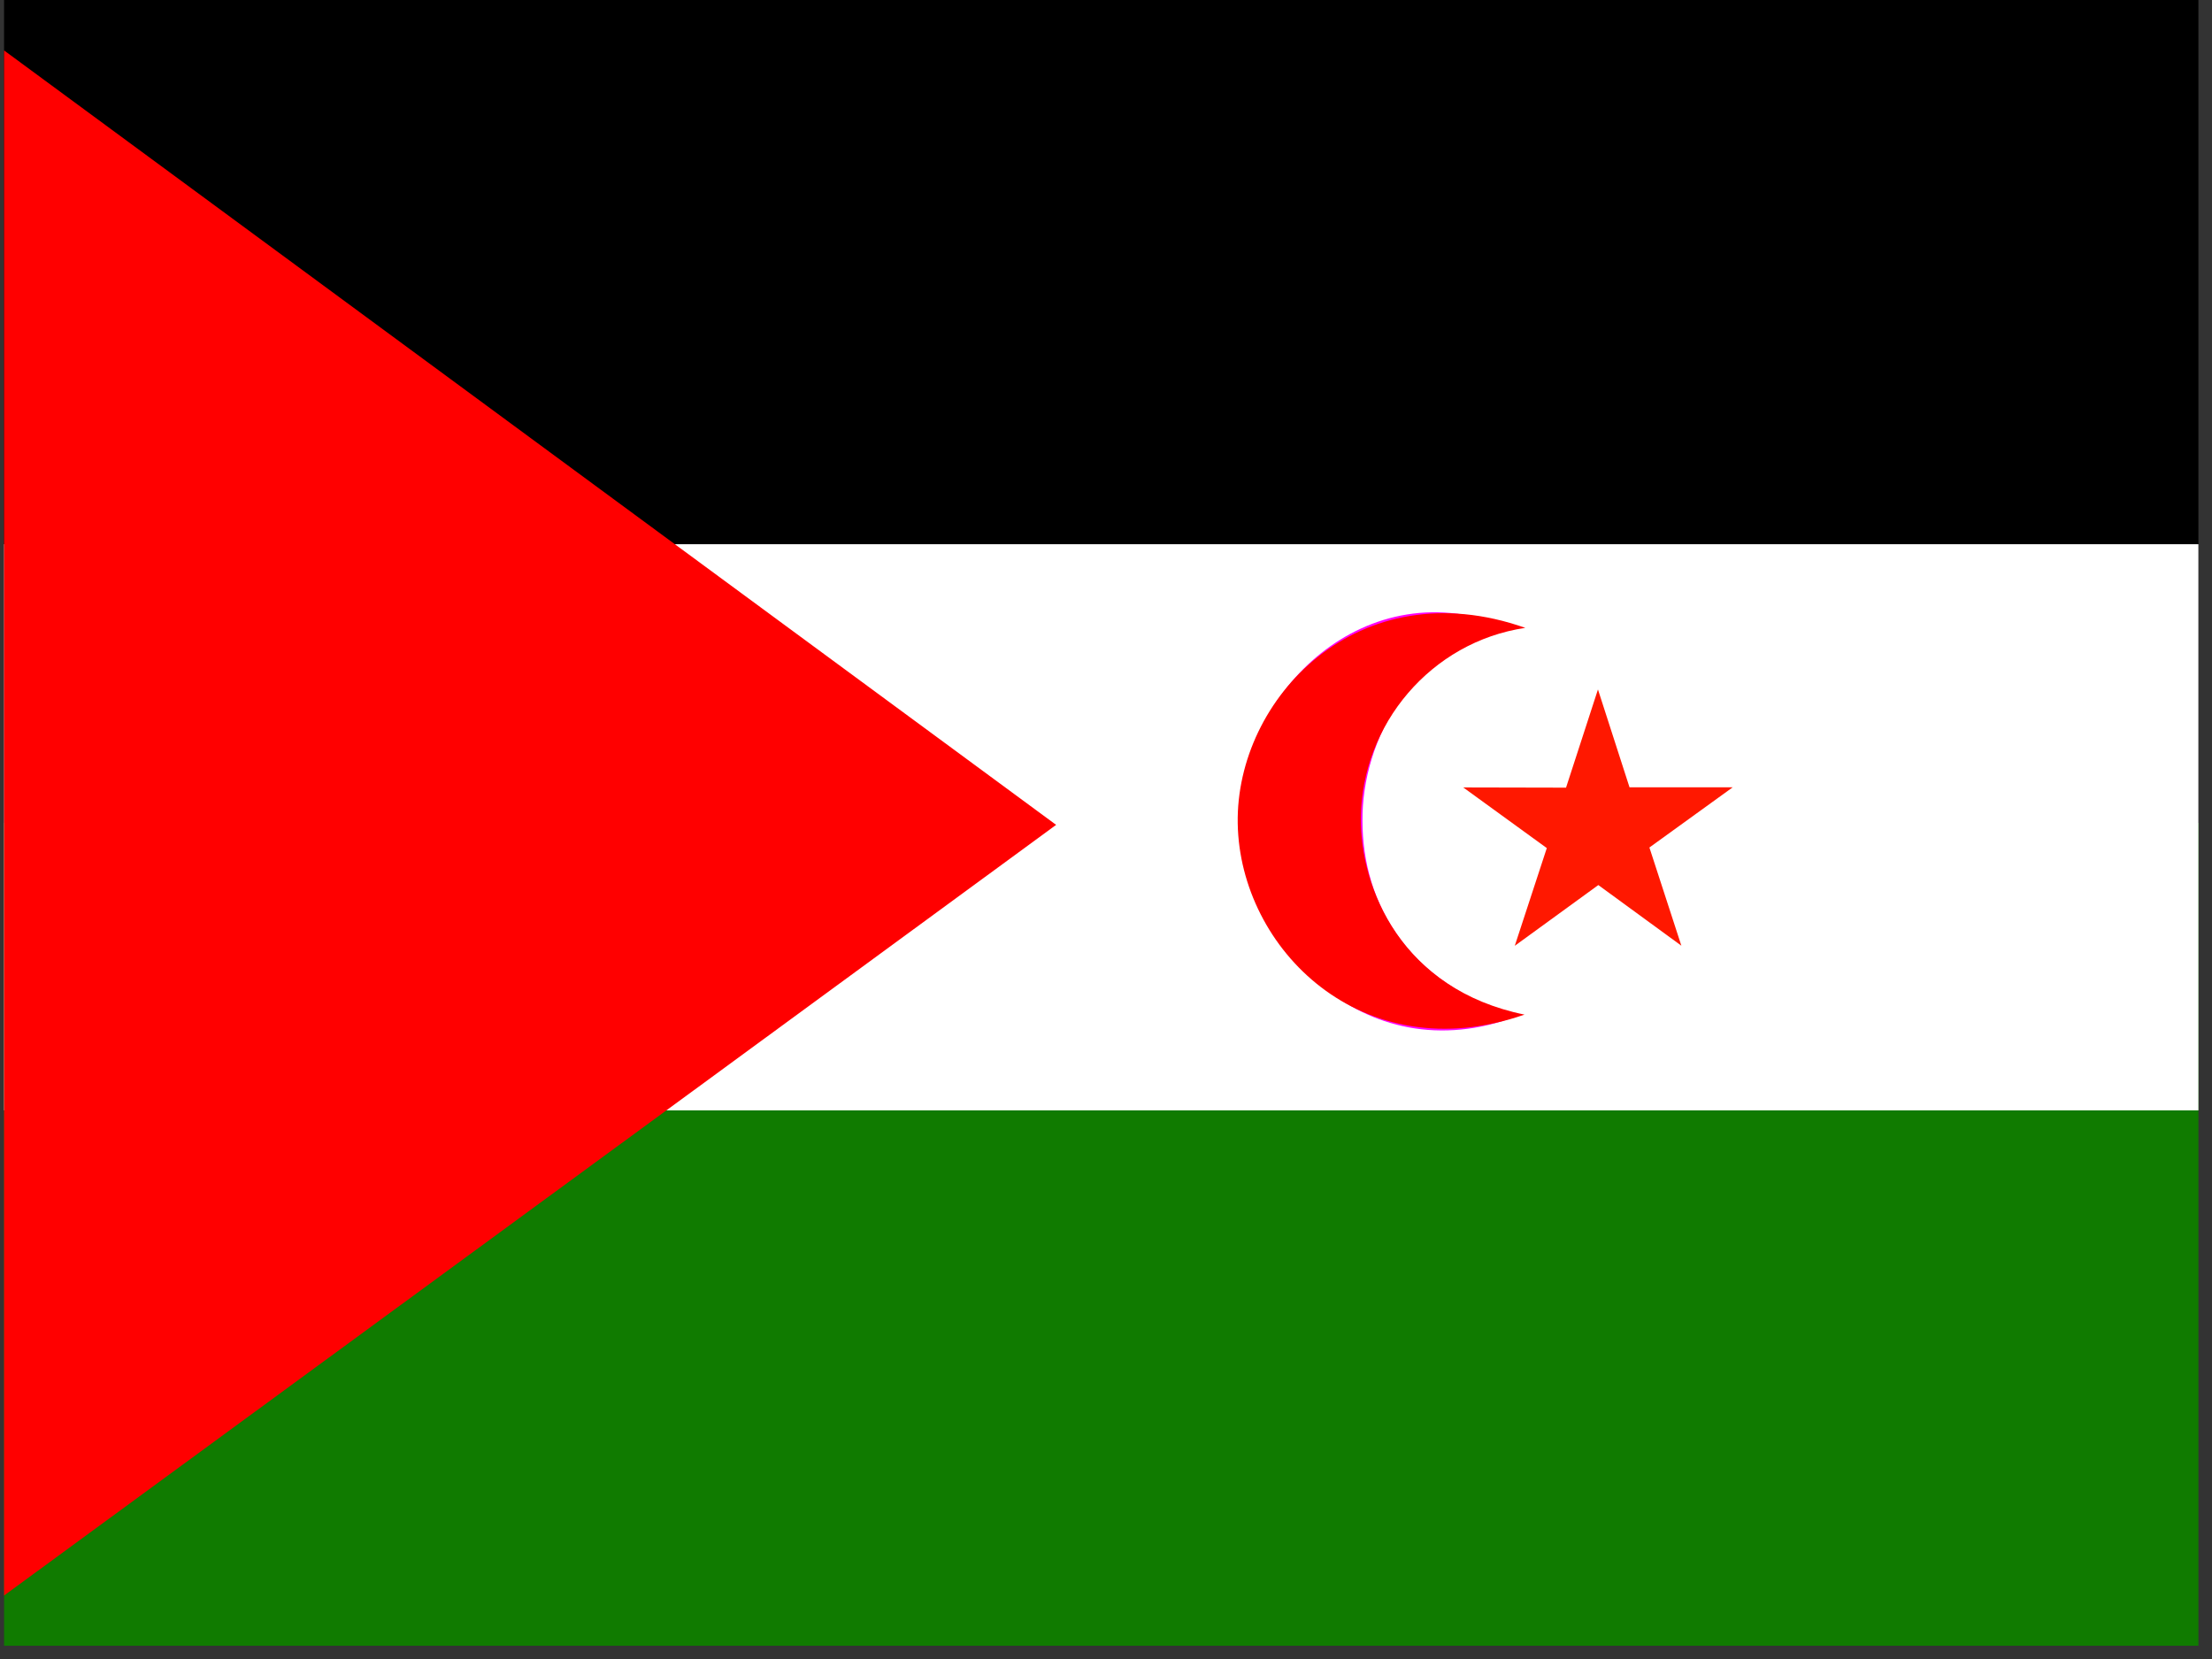 <?xml version="1.0" encoding="UTF-8" standalone="no"?>
<svg
   xmlns:dc="http://purl.org/dc/elements/1.1/"
   xmlns:cc="http://creativecommons.org/ns#"
   xmlns:rdf="http://www.w3.org/1999/02/22-rdf-syntax-ns#"
   xmlns:svg="http://www.w3.org/2000/svg"
   xmlns="http://www.w3.org/2000/svg"
   xmlns:sodipodi="http://sodipodi.sourceforge.net/DTD/sodipodi-0.dtd"
   xmlns:inkscape="http://www.inkscape.org/namespaces/inkscape"
   height="16"
   width="21.333"
   viewBox="0 0 21.333 16"
   version="1.1"
   id="svg21"
   sodipodi:docname="eh.svg"
   inkscape:version="0.92.1 r">
  <rect x="0" y="0" width="21.333" height="16" fill="#333333" stroke="none"/>
  <sodipodi:namedview
     pagecolor="#ffffff"
     bordercolor="#666666"
     borderopacity="1"
     objecttolerance="10"
     gridtolerance="10"
     guidetolerance="10"
     inkscape:pageopacity="0"
     inkscape:pageshadow="2"
     inkscape:window-width="1920"
     inkscape:window-height="1024"
     id="namedview23"
     showgrid="false"
     fit-margin-top="0"
     fit-margin-left="0"
     fit-margin-right="0"
     fit-margin-bottom="0"
     inkscape:zoom="0.49166667"
     inkscape:cx="320.3998"
     inkscape:cy="241.28"
     inkscape:window-x="0"
     inkscape:window-y="0"
     inkscape:window-maximized="1"
     inkscape:current-layer="svg21" />
  <defs
     id="defs5">
    <clipPath
       id="a">
      <path
         d="M -158.67,0 H 524 v 512 h -682.67 z"
         id="path2"
         inkscape:connector-curvature="0"
         style="fill-opacity:0.67" />
    </clipPath>
  </defs>
  <g
     clip-path="url(#a)"
     transform="matrix(0.031,0,0,0.031,4.958,0)"
     id="g19"
     style="fill-rule:evenodd">
    <path
       d="M -180,0 H 844 V 256 H -180 Z"
       id="path7"
       inkscape:connector-curvature="0" />
    <path
       d="M -180,256 H 844 V 512 H -180 Z"
       id="path9"
       inkscape:connector-curvature="0"
       style="fill:#107b00" />
    <path
       d="M -180,169.31 H 844 V 345.44 H -180 Z"
       id="path11"
       inkscape:connector-curvature="0"
       style="fill:#ffffff" />
    <path
       d="m 309.98,195.55 c -45.202,-19.423 -84.107,20.644 -84.063,58.085 0.046,39.158 38.02,80.92 86.168,62.43 -34.087,-10.037 -48.156,-35.215 -48.15,-60.68 -0.245,-25.216 15.887,-54.54 46.045,-59.835 z"
       id="path13"
       inkscape:connector-curvature="0"
       style="fill:#ff00ff" />
    <path
       d="m 363.145,294.214 -25.835,-18.868 -25.993,18.898 9.963,-30.403 -26,-18.87 31.984,0.07 9.93,-30.552 9.816,30.435 32.115,0.005 -25.924,18.735"
       id="path15"
       inkscape:connector-curvature="0"
       style="fill:#ff1800" />
    <path
       d="m 314.34,315.65 c -50.517,17.536 -88.554,-20.48 -89.216,-59.456 -0.66,-38.976 37.59,-79.167 89.473,-60.865 -29.355,4.352 -50.912,30.08 -51.17,59.168 -0.196,21.994 12.812,53.345 50.913,61.152 z M -179.98,0 168.63,256.62 -180,512 l 0.002,-509.38 0.015,-2.622 z"
       id="path17"
       inkscape:connector-curvature="0"
       style="fill:#ff0000" />
  </g>
</svg>
